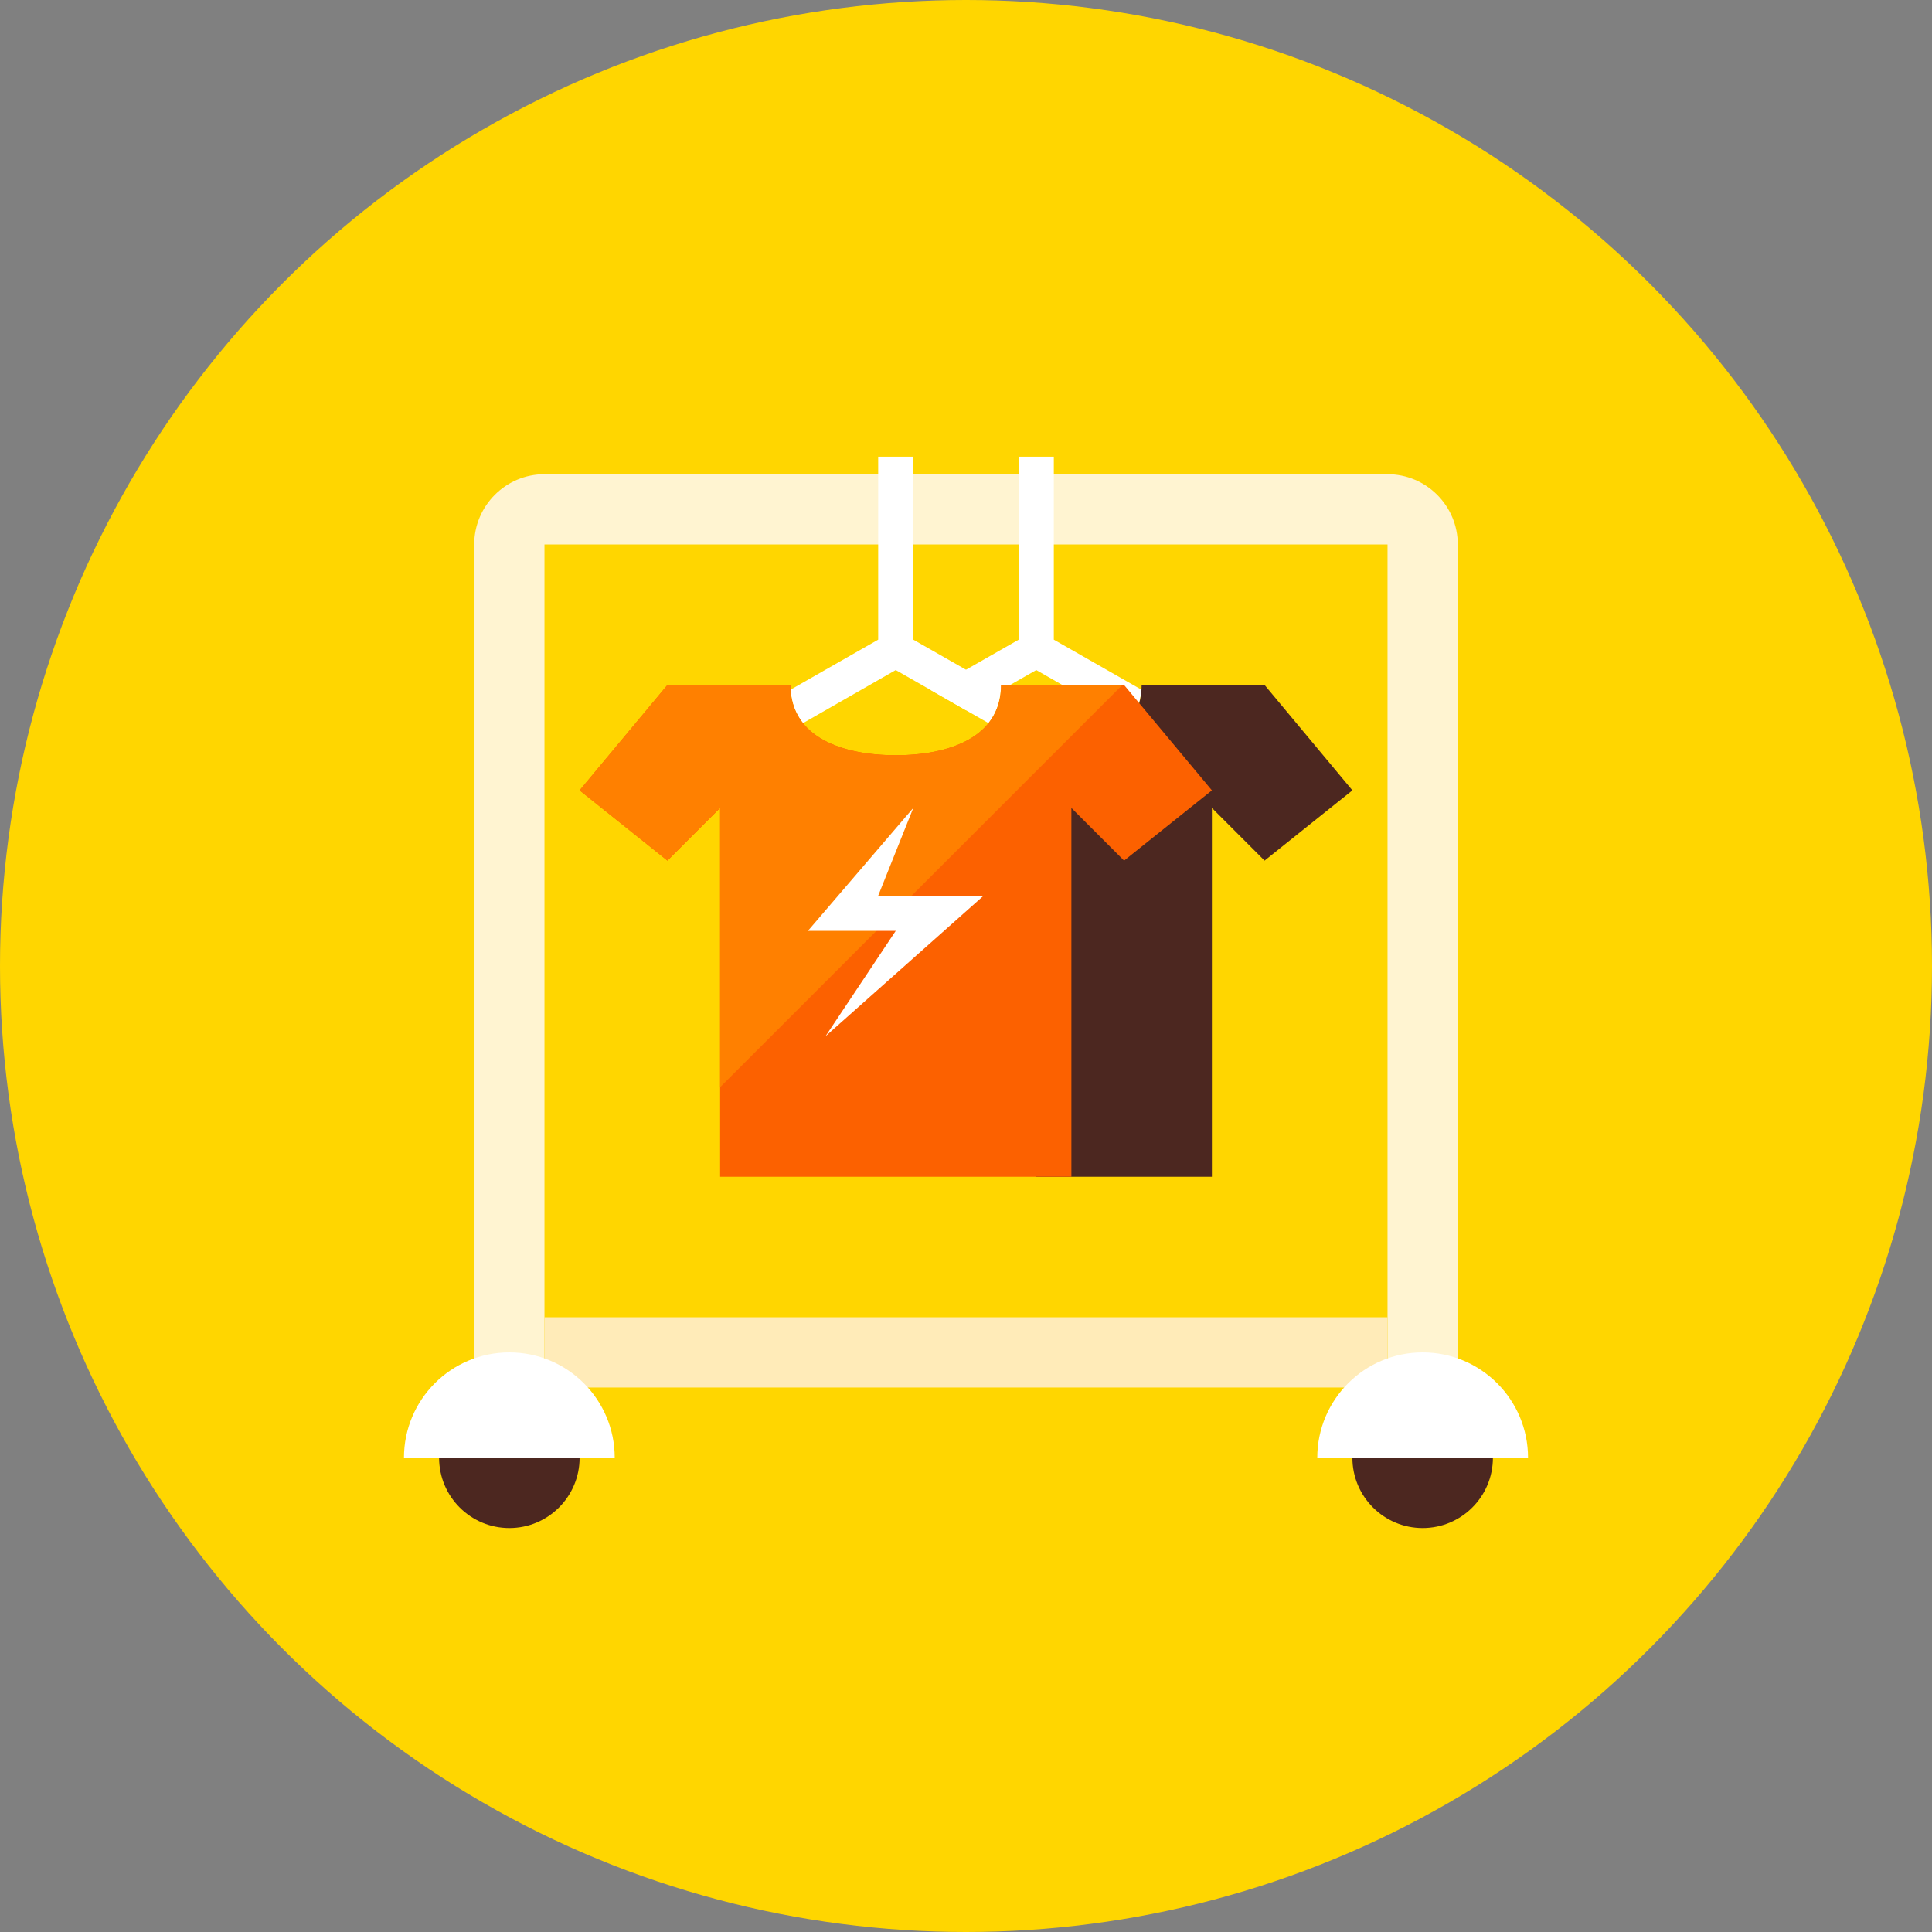 <?xml version="1.0" encoding="UTF-8"?>
<!-- Generator: Adobe Illustrator 16.0.0, SVG Export Plug-In . SVG Version: 6.00 Build 0)  -->
<!DOCTYPE svg PUBLIC "-//W3C//DTD SVG 1.1//EN" "http://www.w3.org/Graphics/SVG/1.1/DTD/svg11.dtd">
<svg version="1.1" xmlns="http://www.w3.org/2000/svg" xmlns:xlink="http://www.w3.org/1999/xlink" x="0px" y="0px" width="110px" height="110px" viewBox="0 0 110 110" enable-background="new 0 0 110 110" xml:space="preserve">
<rect x="0" y="0" width="110" height="110" fill="#808080" stroke="none"/>
<g id="R-Multicolor" display="none">
	<circle display="inline" fill="#00C853" cx="55" cy="55" r="55"/>
	<g display="inline">
		<g>
			<path fill="#F0F0F0" d="M83,79h-4V31H31v48h-4V31c0-2.206,1.795-4,4-4h48c2.205,0,4,1.794,4,4V79z"/>
		</g>
		<rect x="31" y="75" fill="#E2E4E5" width="48" height="4"/>
		<path fill="#FFFFFF" d="M64.277,41.17c0.406-0.506,0.657-1.137,0.706-1.906L60,36.42V26h-2v10.42l-3,1.71l-2.02,1.15L55,40.44    l2.02-1.159L59,38.15L64.277,41.17z"/>
		<path fill="#D32F2F" d="M59,67h10V46l3,3l5-4l-5-6h-7c0,3-3,4-6,4"/>
		<path fill="#FDD835" d="M64,39h-7c0,3-3,4-6,4s-6-1-6-4h-7l-5,6l5,4l3-3v21h10h10V46l3,3l5-4L64,39z"/>
		<path fill="#212121" d="M81,87c2.209,0,4-1.79,4-4h-8C77,85.21,78.791,87,81,87z"/>
		<path fill="#FFFFFF" d="M81,77c-3.314,0-6,2.687-6,6h12C87,79.687,84.314,77,81,77z"/>
		<path fill="#212121" d="M29,87c2.209,0,4-1.79,4-4h-8C25,85.21,26.791,87,29,87z"/>
		<path fill="#FFFFFF" d="M29,77c-3.314,0-6,2.687-6,6h12C35,79.687,32.314,77,29,77z"/>
		<path fill="#FFFFFF" d="M45.723,41.17L51,38.15l1.98,1.131L55,40.44l1.277,0.73c0.406-0.508,0.658-1.14,0.706-1.911L55,38.13    l-3-1.71V26h-2v10.42l-4.983,2.844C45.065,40.033,45.316,40.664,45.723,41.17z"/>
		<path fill="#FFEE58" d="M63.904,39H57c0,3-3,4-6,4s-6-1-6-4h-7l-5,6l5,4l3-3v15.904L63.904,39z"/>
		<polygon fill="#212121" points="52,46 46,53 51,53 47,59 56,51 50,51   "/>
	</g>
</g>
<g id="Multicolor_1_" display="none">
	<g display="inline">
		<g>
			<path fill="#F0F0F0" d="M83,79h-4V31H31v48h-4V31c0-2.206,1.795-4,4-4h48c2.205,0,4,1.794,4,4V79z"/>
		</g>
		<rect x="31" y="75" fill="#E2E4E5" width="48" height="4"/>
		<path fill="#FFFFFF" d="M64.277,41.17c0.406-0.506,0.657-1.137,0.706-1.906L60,36.42V26h-2v10.42l-3,1.71l-2.02,1.15L55,40.44    l2.02-1.159L59,38.15L64.277,41.17z"/>
		<path fill="#D32F2F" d="M59,67h10V46l3,3l5-4l-5-6h-7c0,3-3,4-6,4"/>
		<path fill="#FDD835" d="M64,39h-7c0,3-3,4-6,4s-6-1-6-4h-7l-5,6l5,4l3-3v21h10h10V46l3,3l5-4L64,39z"/>
		<path fill="#212121" d="M81,87c2.209,0,4-1.79,4-4h-8C77,85.21,78.791,87,81,87z"/>
		<path fill="#FFFFFF" d="M81,77c-3.314,0-6,2.687-6,6h12C87,79.687,84.314,77,81,77z"/>
		<path fill="#212121" d="M29,87c2.209,0,4-1.79,4-4h-8C25,85.21,26.791,87,29,87z"/>
		<path fill="#FFFFFF" d="M29,77c-3.314,0-6,2.687-6,6h12C35,79.687,32.314,77,29,77z"/>
		<path fill="#FFFFFF" d="M45.723,41.17L51,38.15l1.98,1.131L55,40.44l1.277,0.73c0.406-0.508,0.658-1.14,0.706-1.911L55,38.13    l-3-1.71V26h-2v10.42l-4.983,2.844C45.065,40.033,45.316,40.664,45.723,41.17z"/>
		<path fill="#FFEE58" d="M63.904,39H57c0,3-3,4-6,4s-6-1-6-4h-7l-5,6l5,4l3-3v15.904L63.904,39z"/>
		<polygon fill="#212121" points="52,46 46,53 51,53 47,59 56,51 50,51   "/>
	</g>
</g>
<g id="Blue" display="none">
	<g display="inline">
		<g>
			<g>
				<path fill="#E8EAF6" d="M83,79h-4V31H31v48h-4V31c0-2.205,1.795-4,4-4h48c2.205,0,4,1.795,4,4V79z"/>
			</g>
		</g>
		<g>
			<rect x="31" y="75" fill="#C5CAE9" width="48" height="4"/>
		</g>
		<g>
			<path fill="#FFFFFF" d="M64.277,41.17c0.406-0.506,0.657-1.137,0.706-1.906L60,36.42V26h-2v10.42l-3,1.711l-2.02,1.15L55,40.439     l2.02-1.158L59,38.15L64.277,41.17z"/>
		</g>
		<g>
			<path fill="#1A3B7E" d="M59,67h10V46l3,3l5-4l-5-6h-7c0,3-3,4-6,4"/>
		</g>
		<g>
			<path fill="#2962FF" d="M64,39h-7c0,3-3,4-6,4s-6-1-6-4h-7l-5,6l5,4l3-3v21h10h10V46l3,3l5-4L64,39z"/>
		</g>
		<g>
			<path fill="#1A3B7E" d="M81,87c2.209,0,4-1.79,4-4h-8C77,85.21,78.791,87,81,87z"/>
		</g>
		<g>
			<path fill="#FFFFFF" d="M81,77c-3.314,0-6,2.687-6,6h12C87,79.687,84.314,77,81,77z"/>
		</g>
		<g>
			<path fill="#1A3B7E" d="M29,87c2.209,0,4-1.79,4-4h-8C25,85.21,26.791,87,29,87z"/>
		</g>
		<g>
			<path fill="#FFFFFF" d="M29,77c-3.314,0-6,2.687-6,6h12C35,79.687,32.314,77,29,77z"/>
		</g>
		<g>
			<path fill="#FFFFFF" d="M45.723,41.17L51,38.15l1.98,1.131L55,40.439l1.277,0.73c0.406-0.508,0.658-1.139,0.706-1.91L55,38.131     l-3-1.711V26h-2v10.42l-4.983,2.844C45.065,40.033,45.316,40.664,45.723,41.17z"/>
		</g>
		<g>
			<path fill="#2979FF" d="M63.904,39H57c0,3-3,4-6,4s-6-1-6-4h-7l-5,6l5,4l3-3v15.904L63.904,39z"/>
		</g>
		<g>
			<polygon fill="#FFFFFF" points="52,46 46,53 51,53 47,59 56,51 50,51    "/>
		</g>
	</g>
</g>
<g id="R-Blue" display="none">
	<g display="inline">
		<circle fill="#00B0FF" cx="55" cy="55" r="55"/>
	</g>
	<g display="inline">
		<g>
			<g>
				<path fill="#E8EAF6" d="M83,79h-4V31H31v48h-4V31c0-2.205,1.795-4,4-4h48c2.205,0,4,1.795,4,4V79z"/>
			</g>
		</g>
		<g>
			<rect x="31" y="75" fill="#C5CAE9" width="48" height="4"/>
		</g>
		<g>
			<path fill="#FFFFFF" d="M64.277,41.17c0.406-0.506,0.657-1.137,0.706-1.906L60,36.42V26h-2v10.42l-3,1.711l-2.02,1.15L55,40.439     l2.02-1.158L59,38.15L64.277,41.17z"/>
		</g>
		<g>
			<path fill="#1A3B7E" d="M59,67h10V46l3,3l5-4l-5-6h-7c0,3-3,4-6,4"/>
		</g>
		<g>
			<path fill="#2962FF" d="M64,39h-7c0,3-3,4-6,4s-6-1-6-4h-7l-5,6l5,4l3-3v21h10h10V46l3,3l5-4L64,39z"/>
		</g>
		<g>
			<path fill="#1A3B7E" d="M81,87c2.209,0,4-1.79,4-4h-8C77,85.21,78.791,87,81,87z"/>
		</g>
		<g>
			<path fill="#FFFFFF" d="M81,77c-3.314,0-6,2.687-6,6h12C87,79.687,84.314,77,81,77z"/>
		</g>
		<g>
			<path fill="#1A3B7E" d="M29,87c2.209,0,4-1.79,4-4h-8C25,85.21,26.791,87,29,87z"/>
		</g>
		<g>
			<path fill="#FFFFFF" d="M29,77c-3.314,0-6,2.687-6,6h12C35,79.687,32.314,77,29,77z"/>
		</g>
		<g>
			<path fill="#FFFFFF" d="M45.723,41.17L51,38.15l1.98,1.131L55,40.439l1.277,0.73c0.406-0.508,0.658-1.139,0.706-1.91L55,38.131     l-3-1.711V26h-2v10.42l-4.983,2.844C45.065,40.033,45.316,40.664,45.723,41.17z"/>
		</g>
		<g>
			<path fill="#2979FF" d="M63.904,39H57c0,3-3,4-6,4s-6-1-6-4h-7l-5,6l5,4l3-3v15.904L63.904,39z"/>
		</g>
		<g>
			<polygon fill="#FFFFFF" points="52,46 46,53 51,53 47,59 56,51 50,51    "/>
		</g>
	</g>
</g>
<g id="Green" display="none">
	<g display="inline">
		<g>
			<g>
				<path fill="#ECF5E1" d="M83,79h-4V31H31v48h-4V31c0-2.205,1.795-4,4-4h48c2.205,0,4,1.795,4,4V79z"/>
			</g>
		</g>
		<g>
			<rect x="31" y="75" fill="#C5EB98" width="48" height="4"/>
		</g>
		<g>
			<path fill="#FFFFFF" d="M64.277,41.17c0.406-0.506,0.657-1.137,0.706-1.906L60,36.42V26h-2v10.42l-3,1.711l-2.02,1.15L55,40.439     l2.02-1.158L59,38.15L64.277,41.17z"/>
		</g>
		<g>
			<path fill="#003B15" d="M59,67h10V46l3,3l5-4l-5-6h-7c0,3-3,4-6,4"/>
		</g>
		<g>
			<path fill="#00A344" d="M64,39h-7c0,3-3,4-6,4s-6-1-6-4h-7l-5,6l5,4l3-3v21h10h10V46l3,3l5-4L64,39z"/>
		</g>
		<g>
			<path fill="#003B15" d="M81,87c2.209,0,4-1.79,4-4h-8C77,85.21,78.791,87,81,87z"/>
		</g>
		<g>
			<path fill="#FFFFFF" d="M81,77c-3.314,0-6,2.687-6,6h12C87,79.687,84.314,77,81,77z"/>
		</g>
		<g>
			<path fill="#003B15" d="M29,87c2.209,0,4-1.79,4-4h-8C25,85.21,26.791,87,29,87z"/>
		</g>
		<g>
			<path fill="#FFFFFF" d="M29,77c-3.314,0-6,2.687-6,6h12C35,79.687,32.314,77,29,77z"/>
		</g>
		<g>
			<path fill="#FFFFFF" d="M45.723,41.17L51,38.15l1.98,1.131L55,40.439l1.277,0.73c0.406-0.508,0.658-1.139,0.706-1.91L55,38.131     l-3-1.711V26h-2v10.42l-4.983,2.844C45.065,40.033,45.316,40.664,45.723,41.17z"/>
		</g>
		<g>
			<path fill="#00C250" d="M63.904,39H57c0,3-3,4-6,4s-6-1-6-4h-7l-5,6l5,4l3-3v15.904L63.904,39z"/>
		</g>
		<g>
			<polygon fill="#FFFFFF" points="52,46 46,53 51,53 47,59 56,51 50,51    "/>
		</g>
	</g>
</g>
<g id="R-Green" display="none">
	<g display="inline">
		<circle fill="#64DD17" cx="55" cy="55" r="55"/>
	</g>
	<g display="inline">
		<g>
			<g>
				<path fill="#ECF5E1" d="M83,79h-4V31H31v48h-4V31c0-2.205,1.795-4,4-4h48c2.205,0,4,1.795,4,4V79z"/>
			</g>
		</g>
		<g>
			<rect x="31" y="75" fill="#C5EB98" width="48" height="4"/>
		</g>
		<g>
			<path fill="#FFFFFF" d="M64.277,41.17c0.406-0.506,0.657-1.137,0.706-1.906L60,36.42V26h-2v10.42l-3,1.711l-2.02,1.15L55,40.439     l2.02-1.158L59,38.15L64.277,41.17z"/>
		</g>
		<g>
			<path fill="#003B15" d="M59,67h10V46l3,3l5-4l-5-6h-7c0,3-3,4-6,4"/>
		</g>
		<g>
			<path fill="#00A344" d="M64,39h-7c0,3-3,4-6,4s-6-1-6-4h-7l-5,6l5,4l3-3v21h10h10V46l3,3l5-4L64,39z"/>
		</g>
		<g>
			<path fill="#003B15" d="M81,87c2.209,0,4-1.79,4-4h-8C77,85.21,78.791,87,81,87z"/>
		</g>
		<g>
			<path fill="#FFFFFF" d="M81,77c-3.314,0-6,2.687-6,6h12C87,79.687,84.314,77,81,77z"/>
		</g>
		<g>
			<path fill="#003B15" d="M29,87c2.209,0,4-1.79,4-4h-8C25,85.21,26.791,87,29,87z"/>
		</g>
		<g>
			<path fill="#FFFFFF" d="M29,77c-3.314,0-6,2.687-6,6h12C35,79.687,32.314,77,29,77z"/>
		</g>
		<g>
			<path fill="#FFFFFF" d="M45.723,41.17L51,38.15l1.98,1.131L55,40.439l1.277,0.73c0.406-0.508,0.658-1.139,0.706-1.91L55,38.131     l-3-1.711V26h-2v10.42l-4.983,2.844C45.065,40.033,45.316,40.664,45.723,41.17z"/>
		</g>
		<g>
			<path fill="#00C250" d="M63.904,39H57c0,3-3,4-6,4s-6-1-6-4h-7l-5,6l5,4l3-3v15.904L63.904,39z"/>
		</g>
		<g>
			<polygon fill="#FFFFFF" points="52,46 46,53 51,53 47,59 56,51 50,51    "/>
		</g>
	</g>
</g>
<g id="Red" display="none">
	<g display="inline">
		<g>
			<g>
				<path fill="#FFE4DE" d="M83,79h-4V31H31v48h-4V31c0-2.205,1.795-4,4-4h48c2.205,0,4,1.795,4,4V79z"/>
			</g>
		</g>
		<g>
			<rect x="31" y="75" fill="#FFC7B2" width="48" height="4"/>
		</g>
		<g>
			<path fill="#FFFFFF" d="M64.277,41.17c0.406-0.506,0.657-1.137,0.706-1.906L60,36.42V26h-2v10.42l-3,1.711l-2.02,1.15L55,40.439     l2.02-1.158L59,38.15L64.277,41.17z"/>
		</g>
		<g>
			<path fill="#2C0900" d="M59,67h10V46l3,3l5-4l-5-6h-7c0,3-3,4-6,4"/>
		</g>
		<g>
			<path fill="#AC2200" d="M64,39h-7c0,3-3,4-6,4s-6-1-6-4h-7l-5,6l5,4l3-3v21h10h10V46l3,3l5-4L64,39z"/>
		</g>
		<g>
			<path fill="#2C0900" d="M81,87c2.209,0,4-1.79,4-4h-8C77,85.21,78.791,87,81,87z"/>
		</g>
		<g>
			<path fill="#FFFFFF" d="M81,77c-3.314,0-6,2.687-6,6h12C87,79.687,84.314,77,81,77z"/>
		</g>
		<g>
			<path fill="#2C0900" d="M29,87c2.209,0,4-1.79,4-4h-8C25,85.21,26.791,87,29,87z"/>
		</g>
		<g>
			<path fill="#FFFFFF" d="M29,77c-3.314,0-6,2.687-6,6h12C35,79.687,32.314,77,29,77z"/>
		</g>
		<g>
			<path fill="#FFFFFF" d="M45.723,41.17L51,38.15l1.98,1.131L55,40.439l1.277,0.73c0.406-0.508,0.658-1.139,0.706-1.91L55,38.131     l-3-1.711V26h-2v10.42l-4.983,2.844C45.065,40.033,45.316,40.664,45.723,41.17z"/>
		</g>
		<g>
			<path fill="#D22600" d="M63.904,39H57c0,3-3,4-6,4s-6-1-6-4h-7l-5,6l5,4l3-3v15.904L63.904,39z"/>
		</g>
		<g>
			<polygon fill="#FFFFFF" points="52,46 46,53 51,53 47,59 56,51 50,51    "/>
		</g>
	</g>
</g>
<g id="R-Red" display="none">
	<g display="inline">
		<circle fill="#FF5722" cx="55" cy="55" r="55"/>
	</g>
	<g display="inline">
		<g>
			<g>
				<path fill="#FFE4DE" d="M83,79h-4V31H31v48h-4V31c0-2.205,1.795-4,4-4h48c2.205,0,4,1.795,4,4V79z"/>
			</g>
		</g>
		<g>
			<rect x="31" y="75" fill="#FFC7B2" width="48" height="4"/>
		</g>
		<g>
			<path fill="#FFFFFF" d="M64.277,41.17c0.406-0.506,0.657-1.137,0.706-1.906L60,36.42V26h-2v10.42l-3,1.711l-2.02,1.15L55,40.439     l2.02-1.158L59,38.15L64.277,41.17z"/>
		</g>
		<g>
			<path fill="#2C0900" d="M59,67h10V46l3,3l5-4l-5-6h-7c0,3-3,4-6,4"/>
		</g>
		<g>
			<path fill="#AC2200" d="M64,39h-7c0,3-3,4-6,4s-6-1-6-4h-7l-5,6l5,4l3-3v21h10h10V46l3,3l5-4L64,39z"/>
		</g>
		<g>
			<path fill="#2C0900" d="M81,87c2.209,0,4-1.79,4-4h-8C77,85.21,78.791,87,81,87z"/>
		</g>
		<g>
			<path fill="#FFFFFF" d="M81,77c-3.314,0-6,2.687-6,6h12C87,79.687,84.314,77,81,77z"/>
		</g>
		<g>
			<path fill="#2C0900" d="M29,87c2.209,0,4-1.79,4-4h-8C25,85.21,26.791,87,29,87z"/>
		</g>
		<g>
			<path fill="#FFFFFF" d="M29,77c-3.314,0-6,2.687-6,6h12C35,79.687,32.314,77,29,77z"/>
		</g>
		<g>
			<path fill="#FFFFFF" d="M45.723,41.17L51,38.15l1.98,1.131L55,40.439l1.277,0.73c0.406-0.508,0.658-1.139,0.706-1.91L55,38.131     l-3-1.711V26h-2v10.42l-4.983,2.844C45.065,40.033,45.316,40.664,45.723,41.17z"/>
		</g>
		<g>
			<path fill="#D22600" d="M63.904,39H57c0,3-3,4-6,4s-6-1-6-4h-7l-5,6l5,4l3-3v15.904L63.904,39z"/>
		</g>
		<g>
			<polygon fill="#FFFFFF" points="52,46 46,53 51,53 47,59 56,51 50,51    "/>
		</g>
	</g>
</g>
<g id="Yellow" display="none">
	<g display="inline">
		<g>
			<g>
				<path fill="#FFF4D1" d="M83,79h-4V31H31v48h-4V31c0-2.205,1.795-4,4-4h48c2.205,0,4,1.795,4,4V79z"/>
			</g>
		</g>
		<g>
			<rect x="31" y="75" fill="#FFEBB8" width="48" height="4"/>
		</g>
		<g>
			<path fill="#FFFFFF" d="M64.277,41.17c0.406-0.506,0.657-1.137,0.706-1.906L60,36.42V26h-2v10.42l-3,1.711l-2.02,1.15L55,40.439     l2.02-1.158L59,38.15L64.277,41.17z"/>
		</g>
		<g>
			<path fill="#4C2720" d="M59,67h10V46l3,3l5-4l-5-6h-7c0,3-3,4-6,4"/>
		</g>
		<g>
			<path fill="#FC6100" d="M64,39h-7c0,3-3,4-6,4s-6-1-6-4h-7l-5,6l5,4l3-3v21h10h10V46l3,3l5-4L64,39z"/>
		</g>
		<g>
			<path fill="#4C2720" d="M81,87c2.209,0,4-1.79,4-4h-8C77,85.21,78.791,87,81,87z"/>
		</g>
		<g>
			<path fill="#FFFFFF" d="M81,77c-3.314,0-6,2.687-6,6h12C87,79.687,84.314,77,81,77z"/>
		</g>
		<g>
			<path fill="#4C2720" d="M29,87c2.209,0,4-1.79,4-4h-8C25,85.21,26.791,87,29,87z"/>
		</g>
		<g>
			<path fill="#FFFFFF" d="M29,77c-3.314,0-6,2.687-6,6h12C35,79.687,32.314,77,29,77z"/>
		</g>
		<g>
			<path fill="#FFFFFF" d="M45.723,41.17L51,38.15l1.98,1.131L55,40.439l1.277,0.73c0.406-0.508,0.658-1.139,0.706-1.91L55,38.131     l-3-1.711V26h-2v10.42l-4.983,2.844C45.065,40.033,45.316,40.664,45.723,41.17z"/>
		</g>
		<g>
			<path fill="#FF8000" d="M63.904,39H57c0,3-3,4-6,4s-6-1-6-4h-7l-5,6l5,4l3-3v15.904L63.904,39z"/>
		</g>
		<g>
			<polygon fill="#FFFFFF" points="52,46 46,53 51,53 47,59 56,51 50,51    "/>
		</g>
	</g>
</g>
<g id="R-Yellow">
	<g>
		<circle fill="#FFD600" cx="55" cy="55" r="55"/>
	</g>
	<g>
		<g>
			<g>
				<path fill="#FFF4D1" d="M83,79h-4V31H31v48h-4V31c0-2.205,1.795-4,4-4h48c2.205,0,4,1.795,4,4V79z"/>
			</g>
		</g>
		<g>
			<rect x="31" y="75" fill="#FFEBB8" width="48" height="4"/>
		</g>
		<g>
			<path fill="#FFFFFF" d="M64.277,41.17c0.406-0.506,0.657-1.137,0.706-1.906L60,36.42V26h-2v10.42l-3,1.711l-2.02,1.15L55,40.439     l2.02-1.158L59,38.15L64.277,41.17z"/>
		</g>
		<g>
			<path fill="#4C2720" d="M59,67h10V46l3,3l5-4l-5-6h-7c0,3-3,4-6,4"/>
		</g>
		<g>
			<path fill="#FC6100" d="M64,39h-7c0,3-3,4-6,4s-6-1-6-4h-7l-5,6l5,4l3-3v21h10h10V46l3,3l5-4L64,39z"/>
		</g>
		<g>
			<path fill="#4C2720" d="M81,87c2.209,0,4-1.79,4-4h-8C77,85.21,78.791,87,81,87z"/>
		</g>
		<g>
			<path fill="#FFFFFF" d="M81,77c-3.314,0-6,2.687-6,6h12C87,79.687,84.314,77,81,77z"/>
		</g>
		<g>
			<path fill="#4C2720" d="M29,87c2.209,0,4-1.79,4-4h-8C25,85.21,26.791,87,29,87z"/>
		</g>
		<g>
			<path fill="#FFFFFF" d="M29,77c-3.314,0-6,2.687-6,6h12C35,79.687,32.314,77,29,77z"/>
		</g>
		<g>
			<path fill="#FFFFFF" d="M45.723,41.17L51,38.15l1.98,1.131L55,40.439l1.277,0.73c0.406-0.508,0.658-1.139,0.706-1.91L55,38.131     l-3-1.711V26h-2v10.42l-4.983,2.844C45.065,40.033,45.316,40.664,45.723,41.17z"/>
		</g>
		<g>
			<path fill="#FF8000" d="M63.904,39H57c0,3-3,4-6,4s-6-1-6-4h-7l-5,6l5,4l3-3v15.904L63.904,39z"/>
		</g>
		<g>
			<polygon fill="#FFFFFF" points="52,46 46,53 51,53 47,59 56,51 50,51    "/>
		</g>
	</g>
</g>
</svg>